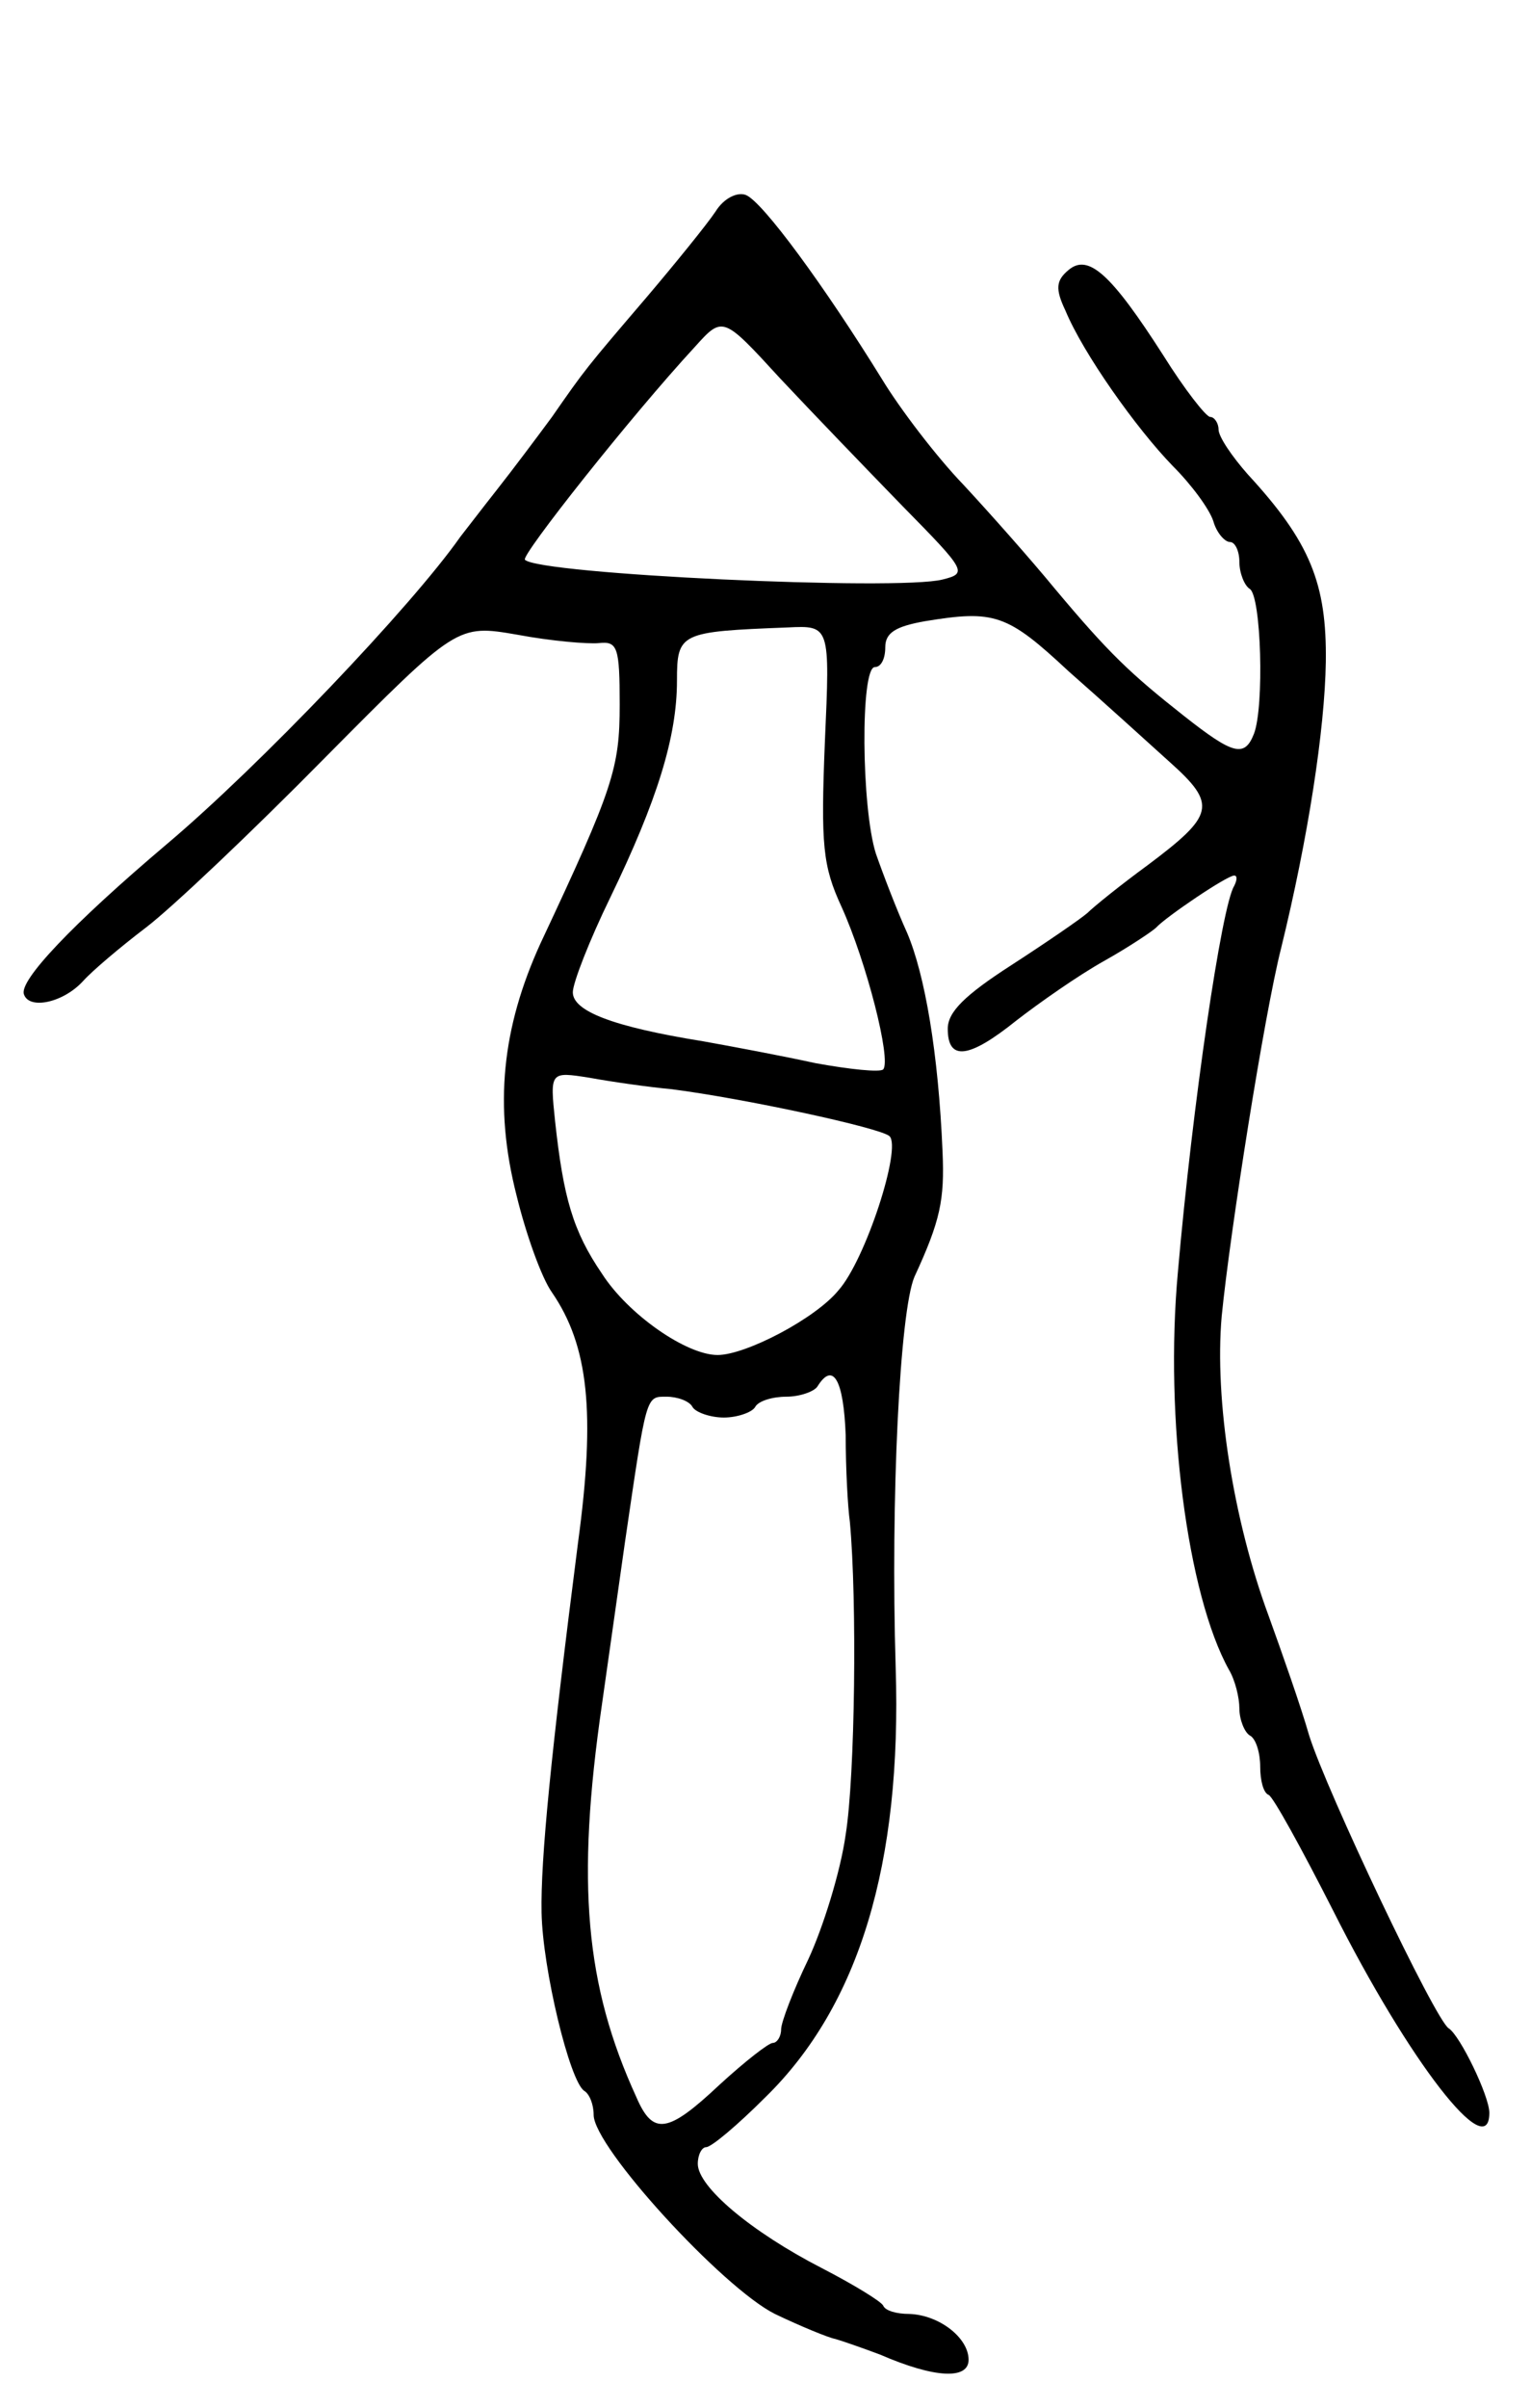 <svg version="1.0" xmlns="http://www.w3.org/2000/svg"
 width="147pt" height="231pt" viewBox="0 0 147 231"
 preserveAspectRatio="xMidYMid meet">
<g transform="translate(0,231) scale(0.1,-0.1)"
fill="#000000" stroke="none">
<path d="M687 2107 c-8 -12 -38 -49 -66 -82 -59 -69 -59 -69 -91 -115 -14 -19
-38 -51 -53 -70 -15 -19 -31 -40 -35 -45 -47 -67 -193 -220 -282 -295 -91 -77
-142 -131 -137 -144 5 -15 38 -8 57 13 8 9 35 32 60 51 25 19 102 92 172 163
127 128 127 128 185 118 32 -6 67 -9 78 -8 18 2 20 -4 20 -59 0 -61 -6 -80
-76 -229 -37 -81 -45 -156 -23 -242 9 -37 24 -79 34 -93 35 -51 42 -115 25
-240 -26 -203 -36 -304 -35 -355 1 -54 27 -162 41 -171 5 -3 9 -13 9 -23 0
-31 124 -166 174 -191 25 -12 52 -23 58 -24 7 -2 27 -9 43 -15 53 -23 85 -24
85 -5 0 21 -28 43 -57 44 -12 0 -23 3 -25 8 -2 4 -28 20 -59 36 -68 35 -119
78 -119 100 0 9 4 16 8 16 5 0 30 21 57 48 90 88 131 224 125 412 -5 163 4
342 18 375 25 54 29 74 27 120 -4 95 -17 170 -34 210 -10 22 -23 56 -30 76
-14 44 -15 179 -1 179 6 0 10 8 10 19 0 14 10 20 38 25 67 11 79 7 138 -48 33
-29 76 -68 97 -87 46 -41 43 -51 -21 -99 -26 -19 -52 -40 -58 -46 -7 -6 -39
-28 -73 -50 -45 -29 -61 -45 -61 -61 0 -31 20 -29 66 8 22 17 59 43 84 57 25
14 47 29 50 32 9 10 68 50 75 50 3 0 3 -4 0 -10 -12 -19 -40 -210 -54 -370
-13 -141 9 -310 49 -382 6 -10 10 -27 10 -37 0 -11 5 -23 10 -26 6 -3 10 -17
10 -30 0 -13 3 -25 8 -27 4 -1 32 -52 62 -111 73 -145 150 -244 150 -194 0 16
-28 74 -39 81 -13 8 -117 227 -134 281 -8 28 -26 79 -39 115 -34 92 -52 207
-45 287 8 81 41 290 57 353 26 106 42 210 43 275 1 75 -15 115 -75 180 -15 17
-28 36 -28 43 0 6 -4 12 -8 12 -4 0 -25 27 -45 59 -50 78 -72 98 -91 82 -12
-10 -13 -18 -3 -39 17 -41 68 -113 103 -149 18 -18 35 -41 39 -53 3 -11 11
-20 16 -20 5 0 9 -9 9 -19 0 -11 5 -23 10 -26 11 -7 14 -113 4 -139 -9 -23
-20 -20 -67 17 -52 41 -72 60 -124 122 -23 28 -62 72 -88 100 -26 27 -61 73
-78 101 -55 89 -115 171 -131 177 -8 3 -21 -3 -29 -16z m180 -283 c61 -62 62
-64 38 -70 -43 -11 -388 5 -401 19 -4 4 102 138 163 204 27 30 27 30 82 -30
30 -32 83 -87 118 -123z m-75 -226 c-4 -99 -2 -119 16 -158 24 -53 48 -147 40
-156 -3 -3 -32 0 -65 6 -32 7 -80 16 -108 21 -87 14 -125 29 -125 47 0 9 16
50 36 91 45 93 64 154 64 208 0 46 3 47 106 51 41 2 41 2 36 -110z m-147 -333
c70 -9 200 -37 209 -45 12 -11 -23 -119 -49 -148 -22 -27 -89 -62 -116 -62
-30 0 -86 39 -111 78 -28 41 -37 73 -45 146 -5 48 -5 48 33 42 22 -4 57 -9 79
-11z m167 -332 c0 -32 2 -69 4 -83 7 -76 5 -244 -4 -300 -5 -36 -22 -90 -36
-120 -14 -29 -26 -60 -26 -67 0 -7 -4 -13 -8 -13 -4 0 -27 -18 -51 -40 -50
-47 -64 -49 -80 -12 -49 107 -58 205 -33 377 7 50 17 119 22 155 21 143 20
140 40 140 10 0 22 -4 25 -10 3 -5 17 -10 30 -10 13 0 27 5 30 10 3 6 17 10
30 10 13 0 27 5 30 10 15 24 25 6 27 -47z"/>
</g>
</svg>

